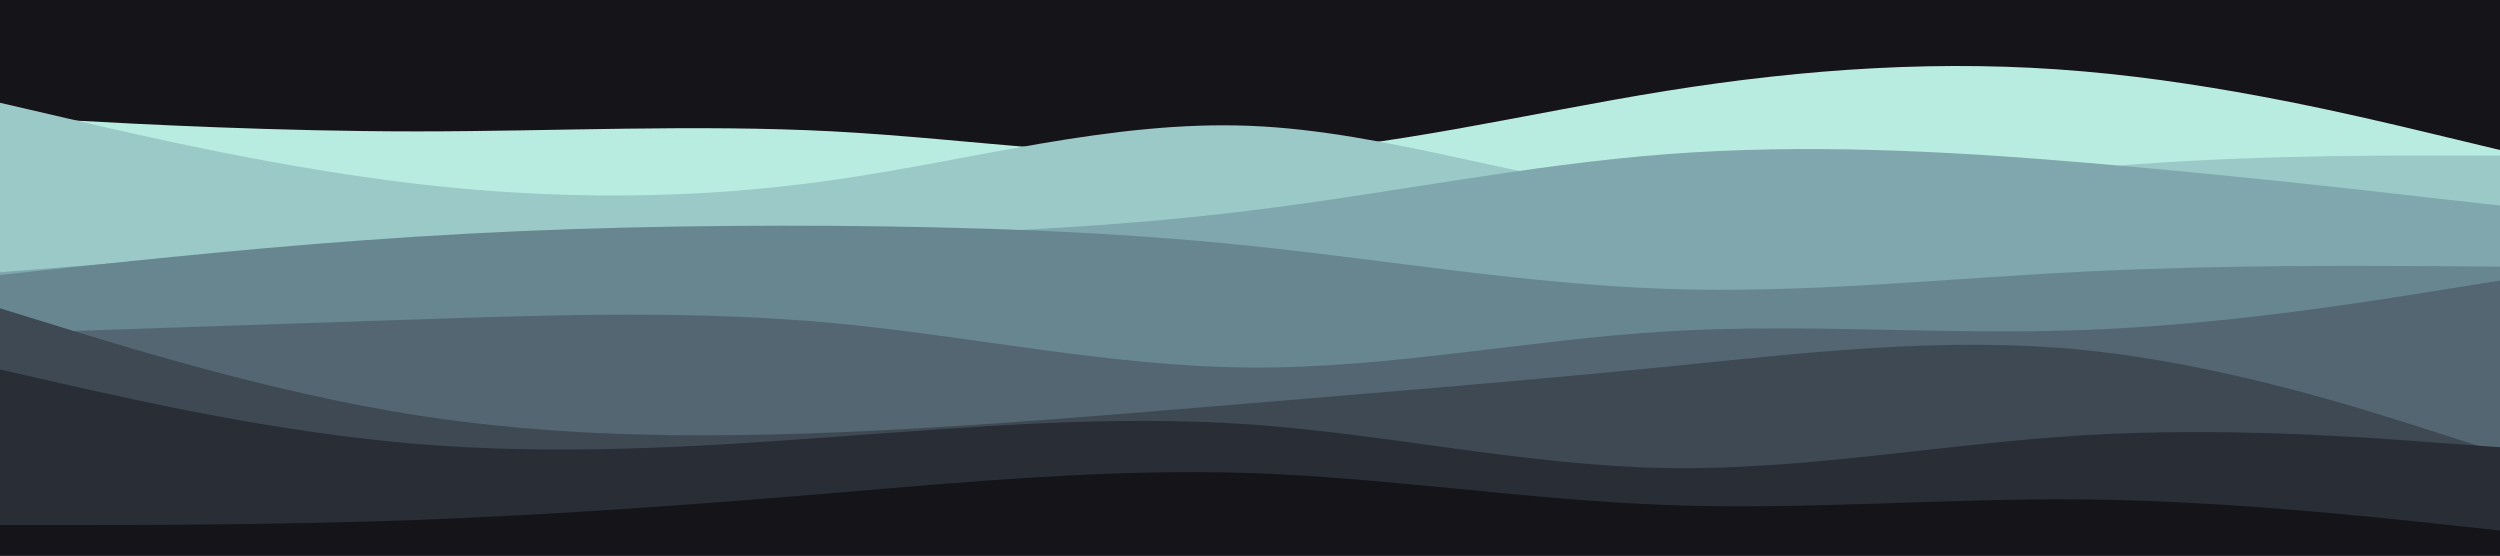 <svg id="visual" viewBox="0 0 900 200" width="900" height="200" xmlns="http://www.w3.org/2000/svg" xmlns:xlink="http://www.w3.org/1999/xlink" version="1.1"><rect x="0" y="0" width="900" height="200" fill="#141419"></rect><path d="M0 42L25 43.3C50 44.7 100 47.3 150 47.3C200 47.3 250 44.7 300 47.3C350 50 400 58 450 55.7C500 53.3 550 40.7 600 32.7C650 24.7 700 21.3 750 25.7C800 30 850 42 875 48L900 54L900 201L875 201C850 201 800 201 750 201C700 201 650 201 600 201C550 201 500 201 450 201C400 201 350 201 300 201C250 201 200 201 150 201C100 201 50 201 25 201L0 201Z" fill="#b9ece0"></path><path d="M0 37L25 42.8C50 48.7 100 60.3 150 66.2C200 72 250 72 300 64.8C350 57.7 400 43.3 450 45.3C500 47.3 550 65.7 600 70.2C650 74.7 700 65.3 750 60.7C800 56 850 56 875 56L900 56L900 201L875 201C850 201 800 201 750 201C700 201 650 201 600 201C550 201 500 201 450 201C400 201 350 201 300 201C250 201 200 201 150 201C100 201 50 201 25 201L0 201Z" fill="#9ac9c7"></path><path d="M0 98L25 96C50 94 100 90 150 88C200 86 250 86 300 85C350 84 400 82 450 75.8C500 69.7 550 59.3 600 55.5C650 51.7 700 54.3 750 58.5C800 62.7 850 68.3 875 71.2L900 74L900 201L875 201C850 201 800 201 750 201C700 201 650 201 600 201C550 201 500 201 450 201C400 201 350 201 300 201C250 201 200 201 150 201C100 201 50 201 25 201L0 201Z" fill="#7fa7ad"></path><path d="M0 99L25 96.3C50 93.7 100 88.3 150 85.2C200 82 250 81 300 81.3C350 81.7 400 83.3 450 88.5C500 93.7 550 102.3 600 104C650 105.7 700 100.3 750 97.8C800 95.3 850 95.7 875 95.8L900 96L900 201L875 201C850 201 800 201 750 201C700 201 650 201 600 201C550 201 500 201 450 201C400 201 350 201 300 201C250 201 200 201 150 201C100 201 50 201 25 201L0 201Z" fill="#688690"></path><path d="M0 120L25 119.2C50 118.3 100 116.7 150 115C200 113.3 250 111.7 300 116.3C350 121 400 132 450 132.3C500 132.7 550 122.3 600 119.3C650 116.3 700 120.7 750 118.8C800 117 850 109 875 105L900 101L900 201L875 201C850 201 800 201 750 201C700 201 650 201 600 201C550 201 500 201 450 201C400 201 350 201 300 201C250 201 200 201 150 201C100 201 50 201 25 201L0 201Z" fill="#536672"></path><path d="M0 111L25 118.7C50 126.3 100 141.7 150 149.5C200 157.3 250 157.7 300 155.7C350 153.7 400 149.3 450 145.2C500 141 550 137 600 132C650 127 700 121 750 126C800 131 850 147 875 155L900 163L900 201L875 201C850 201 800 201 750 201C700 201 650 201 600 201C550 201 500 201 450 201C400 201 350 201 300 201C250 201 200 201 150 201C100 201 50 201 25 201L0 201Z" fill="#3e4953"></path><path d="M0 133L25 138.7C50 144.3 100 155.7 150 159.8C200 164 250 161 300 157.3C350 153.7 400 149.3 450 152.8C500 156.3 550 167.7 600 168.5C650 169.3 700 159.7 750 156.7C800 153.7 850 157.3 875 159.2L900 161L900 201L875 201C850 201 800 201 750 201C700 201 650 201 600 201C550 201 500 201 450 201C400 201 350 201 300 201C250 201 200 201 150 201C100 201 50 201 25 201L0 201Z" fill="#292d35"></path><path d="M0 189L25 189C50 189 100 189 150 187.2C200 185.3 250 181.7 300 177.5C350 173.3 400 168.7 450 170.3C500 172 550 180 600 181.8C650 183.7 700 179.3 750 179.8C800 180.3 850 185.7 875 188.3L900 191L900 201L875 201C850 201 800 201 750 201C700 201 650 201 600 201C550 201 500 201 450 201C400 201 350 201 300 201C250 201 200 201 150 201C100 201 50 201 25 201L0 201Z" fill="#141419"></path></svg>